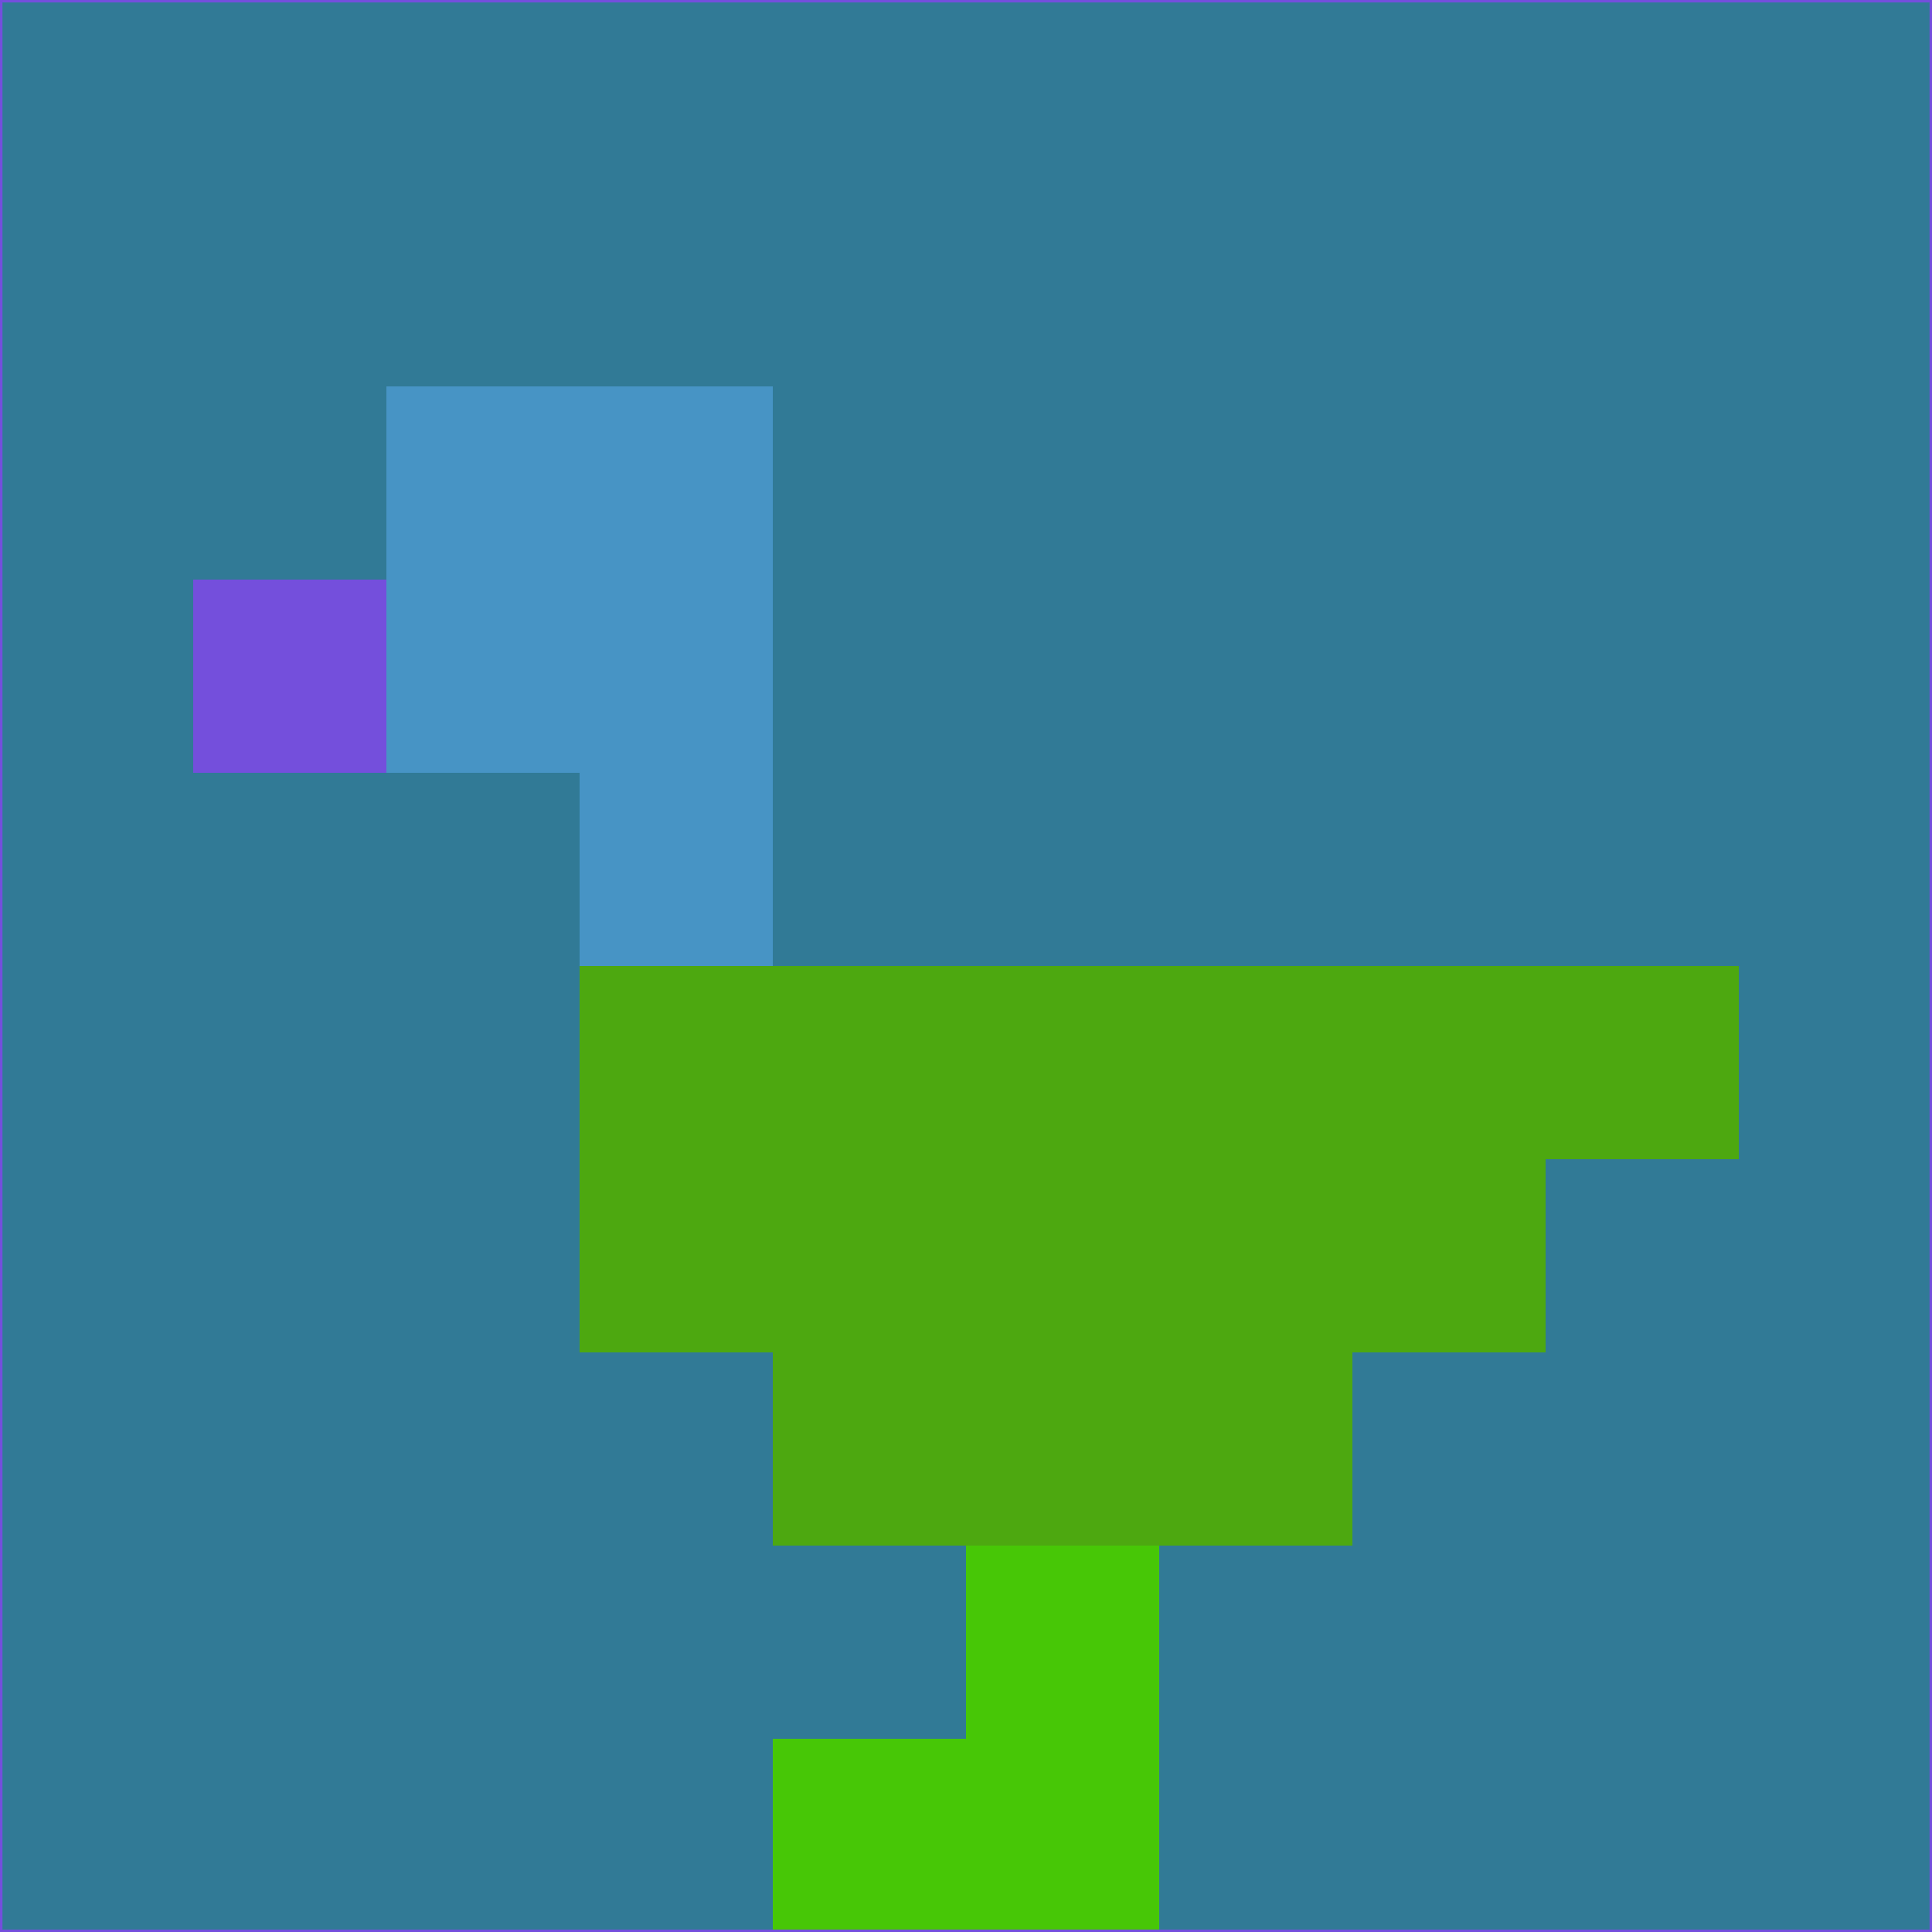 <svg xmlns="http://www.w3.org/2000/svg" version="1.1" width="785" height="785">
  <title>'goose-pfp-694263' by Dmitri Cherniak (Cyberpunk Edition)</title>
  <desc>
    seed=828128
    backgroundColor=#317a96
    padding=20
    innerPadding=0
    timeout=500
    dimension=1
    border=false
    Save=function(){return n.handleSave()}
    frame=12

    Rendered at 2024-09-15T22:37:00.992Z
    Generated in 1ms
    Modified for Cyberpunk theme with new color scheme
  </desc>
  <defs/>
  <rect width="100%" height="100%" fill="#317a96"/>
  <g>
    <g id="0-0">
      <rect x="0" y="0" height="785" width="785" fill="#317a96"/>
      <g>
        <!-- Neon blue -->
        <rect id="0-0-2-2-2-2" x="157" y="157" width="157" height="157" fill="#4794c5"/>
        <rect id="0-0-3-2-1-4" x="235.5" y="157" width="78.5" height="314" fill="#4794c5"/>
        <!-- Electric purple -->
        <rect id="0-0-4-5-5-1" x="314" y="392.5" width="392.5" height="78.5" fill="#4da810"/>
        <rect id="0-0-3-5-5-2" x="235.5" y="392.5" width="392.5" height="157" fill="#4da810"/>
        <rect id="0-0-4-5-3-3" x="314" y="392.5" width="235.5" height="235.5" fill="#4da810"/>
        <!-- Neon pink -->
        <rect id="0-0-1-3-1-1" x="78.5" y="235.5" width="78.5" height="78.5" fill="#744fdc"/>
        <!-- Cyber yellow -->
        <rect id="0-0-5-8-1-2" x="392.5" y="628" width="78.5" height="157" fill="#47c706"/>
        <rect id="0-0-4-9-2-1" x="314" y="706.5" width="157" height="78.5" fill="#47c706"/>
      </g>
      <rect x="0" y="0" stroke="#744fdc" stroke-width="2" height="785" width="785" fill="none"/>
    </g>
  </g>
  <script xmlns=""/>
</svg>